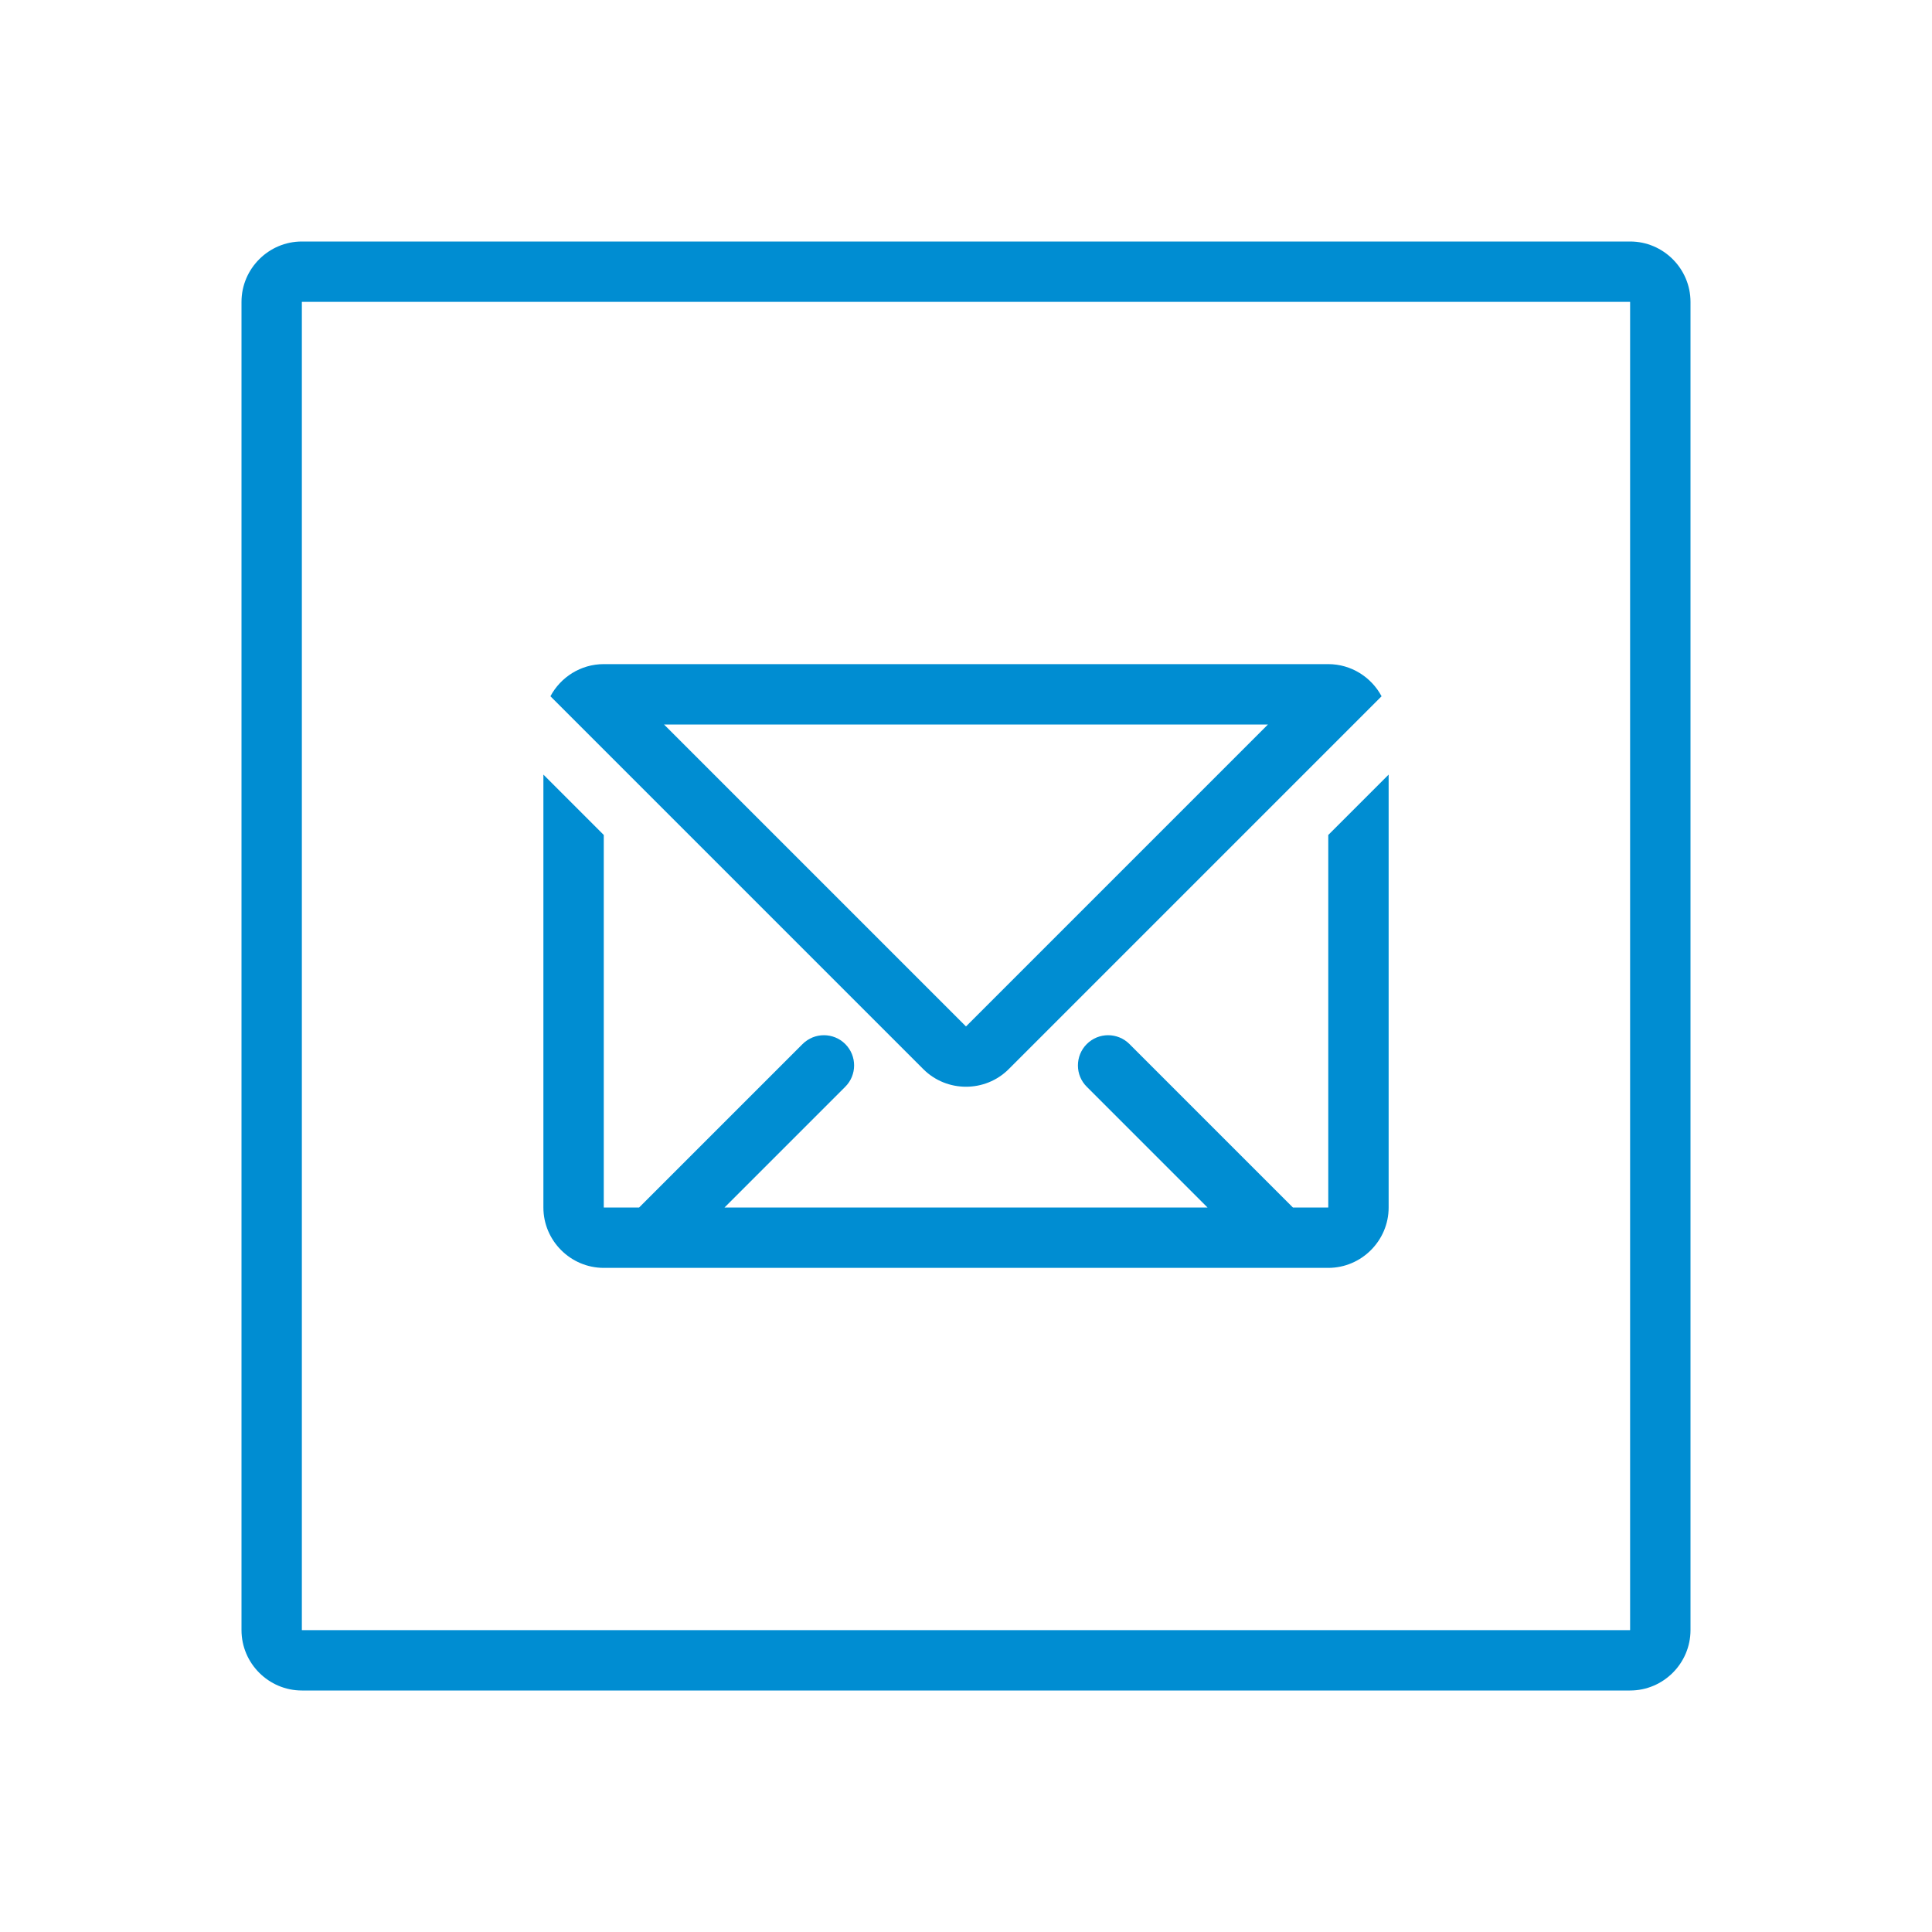 <?xml version="1.0" ?><!DOCTYPE svg  PUBLIC '-//W3C//DTD SVG 1.1//EN'  'http://www.w3.org/Graphics/SVG/1.1/DTD/svg11.dtd'><svg height="100mm" style="shape-rendering:geometricPrecision; text-rendering:geometricPrecision; image-rendering:optimizeQuality; fill-rule:evenodd; clip-rule:evenodd" viewBox="0 0 100 100" width="100mm" xml:space="preserve" xmlns="http://www.w3.org/2000/svg" xmlns:xlink="http://www.w3.org/1999/xlink"><defs><style type="text/css">
   <![CDATA[
    .fil0 {fill:#008DD2}
   ]]>
  </style></defs><g id="Ebene_x0020_1"><path class="fil0" d="M15.625 12.5l68.75 0c1.719,0 3.125,1.406 3.125,3.125l0 68.75c0,1.719 -1.406,3.125 -3.125,3.125l-68.75 0c-1.719,0 -3.125,-1.406 -3.125,-3.125l0 -68.75c0,-1.719 1.406,-3.125 3.125,-3.125zm15.625 49.994c0.002,0.002 0.004,0.004 0.006,0.006l1.825 -0c2.82,-2.82 5.64,-5.64 8.46,-8.46 0.61,-0.61 1.6,-0.61 2.21,0 0.61,0.61 0.61,1.6 0,2.21l-6.25 6.25c-4.982,0 19.323,0 25,0l-6.242 -6.242c-0.62,-0.605 -0.619,-1.607 -0.008,-2.218 0.61,-0.61 1.6,-0.61 2.21,0l8.46 8.46 1.824 0c0.002,-0.002 0.004,-0.004 0.006,-0.006l0 -19.276 3.125 -3.125 0 22.407c0,1.717 -1.407,3.125 -3.125,3.125 -22.917,0 -14.583,0 -37.5,0 -1.718,0 -3.125,-1.407 -3.125,-3.125l0 -22.407 3.125 3.125 0 19.276zm-2.76 -26.455c0.527,-0.988 1.568,-1.664 2.76,-1.664l37.5 0c1.191,0 2.233,0.677 2.76,1.664l-2.76 2.76 -16.54 16.54c-1.213,1.213 -3.204,1.215 -4.419,0l-19.3 -19.3zm37.139 1.461l-31.259 0 15.629 15.629 15.629 -15.629zm-49.999 -21.875c-0.002,0.002 -0.004,0.004 -0.006,0.006l0 68.739c0.002,0.002 0.004,0.004 0.006,0.005l68.739 0c0.002,-0.002 0.004,-0.004 0.005,-0.006l0 -68.739c-0.002,-0.002 -0.004,-0.004 -0.006,-0.005l-68.739 0z"/></g></svg>